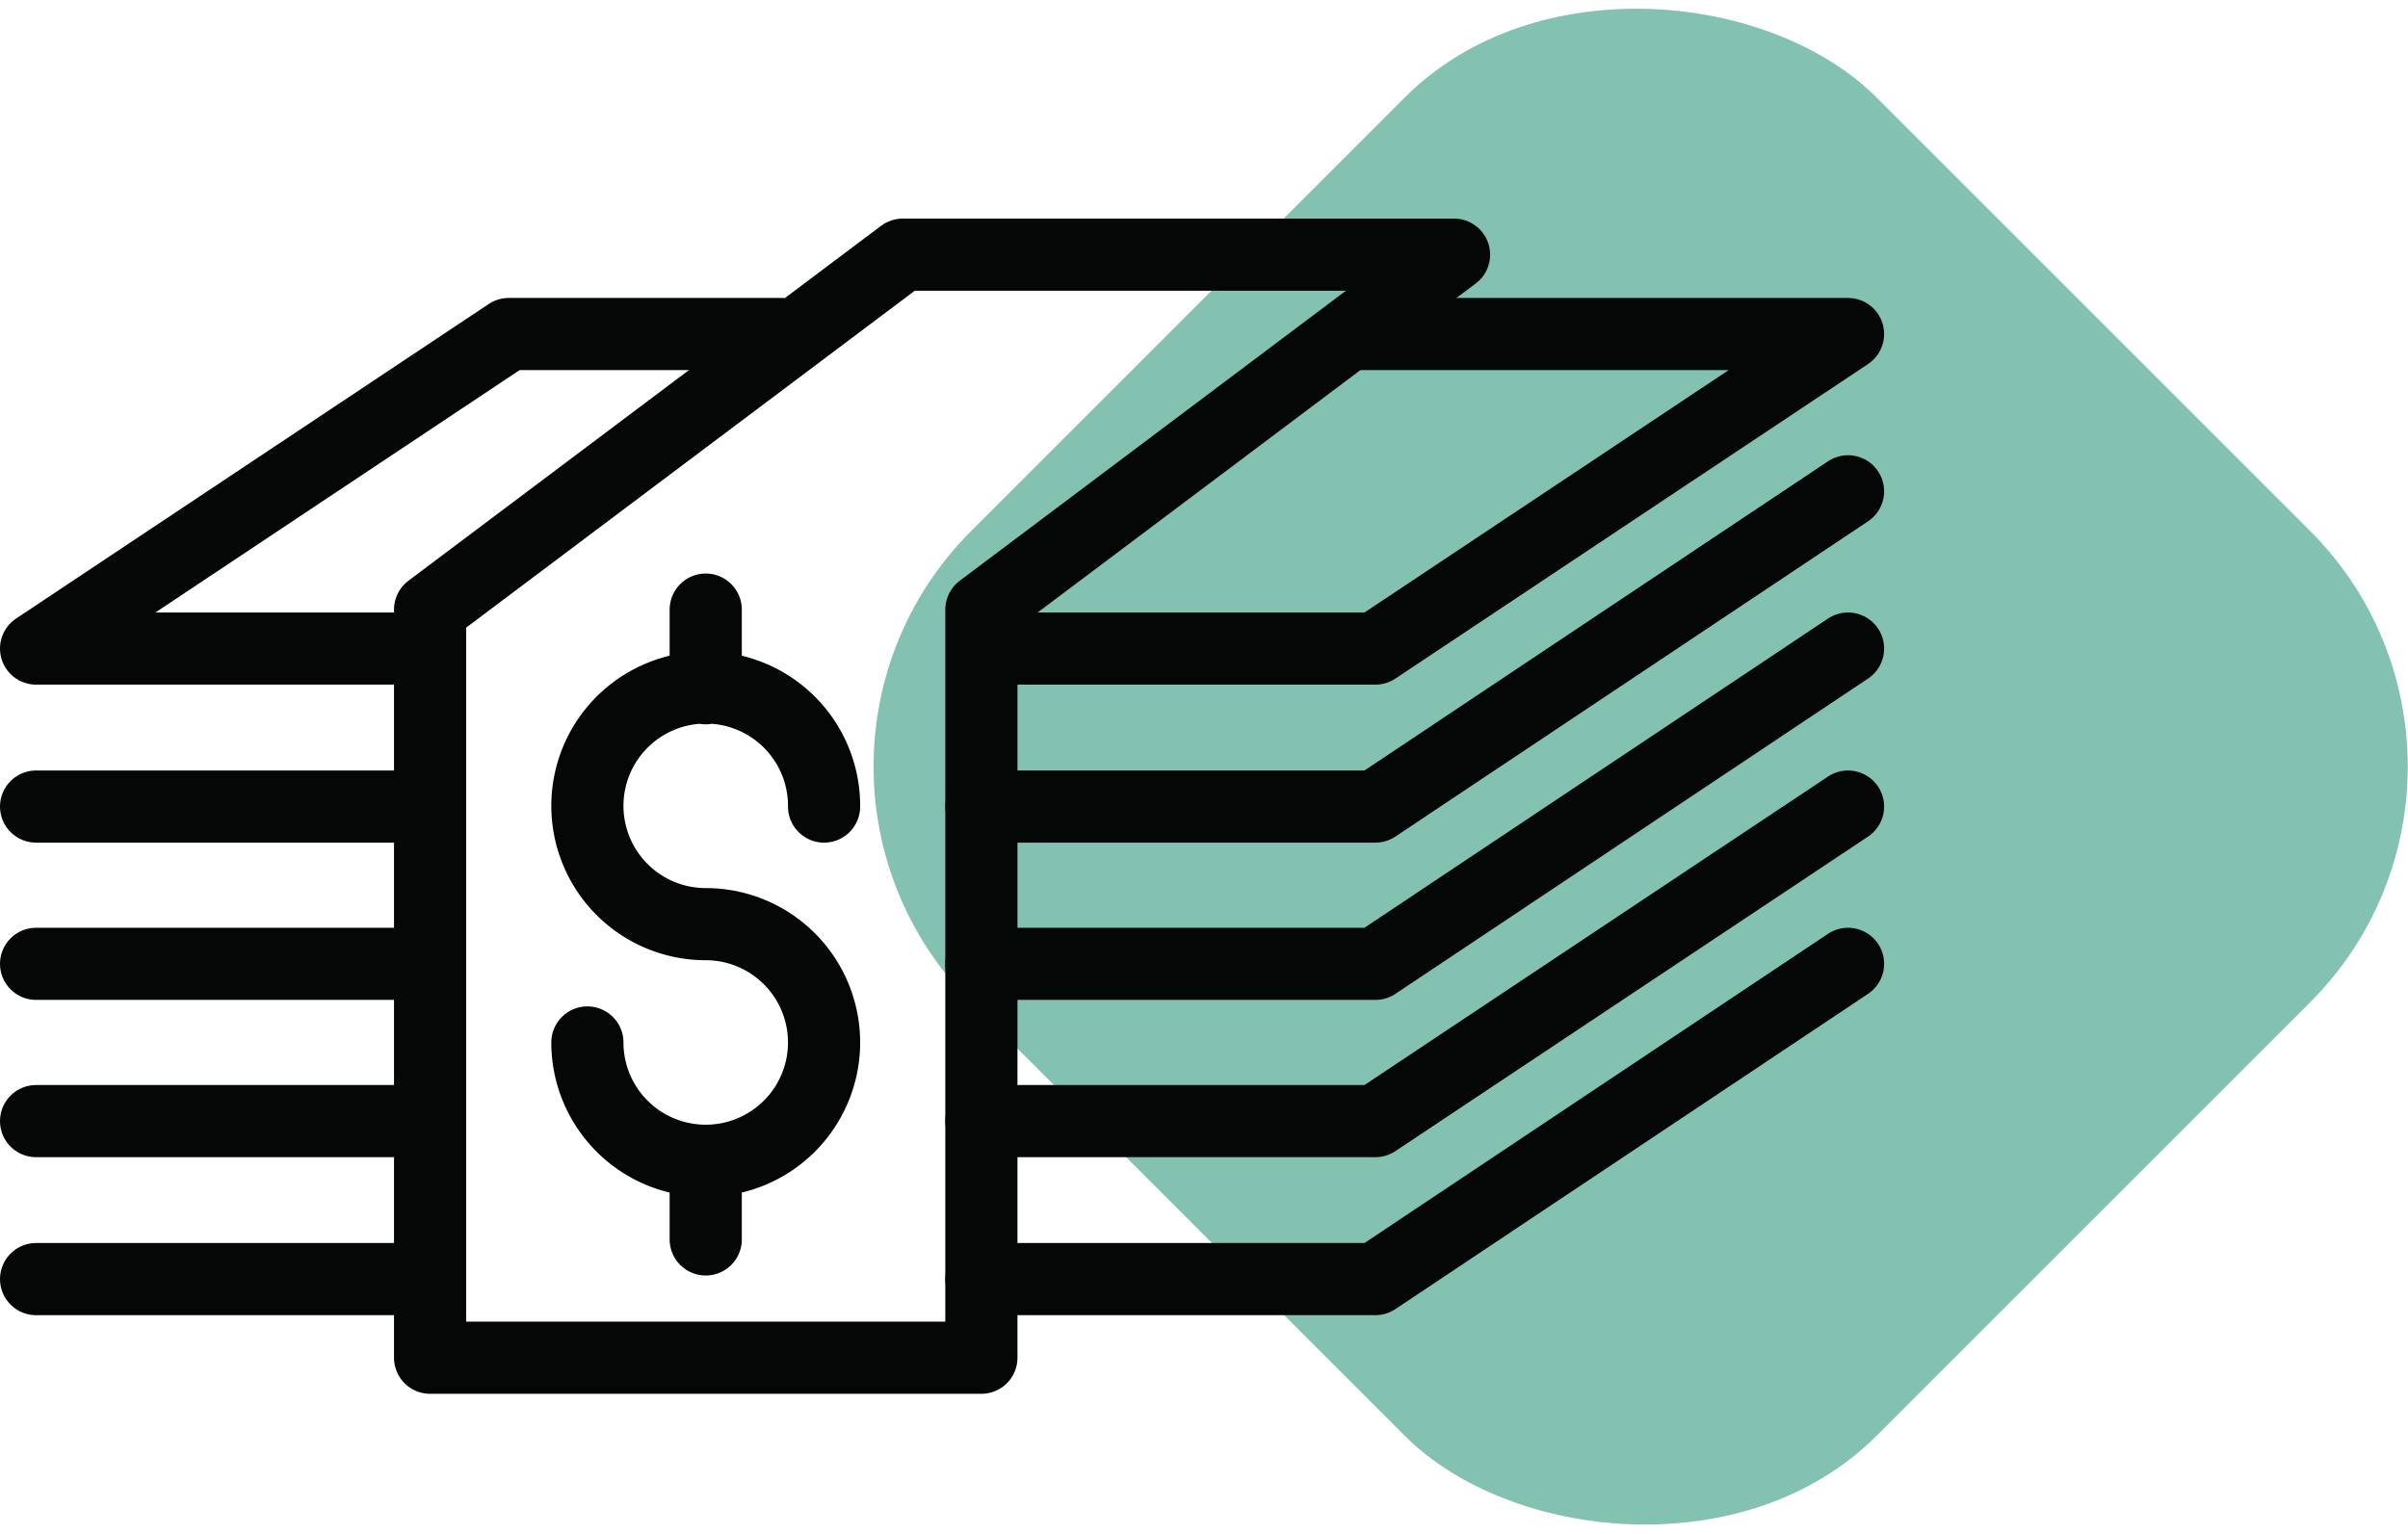 <svg xmlns="http://www.w3.org/2000/svg" viewBox="0 0 33.37 21.26"><rect x="13.87" y="1.76" width="17.74" height="17.74" rx="4.62" ry="4.62" transform="rotate(-45 22.734 10.633)" fill="#83c2b1"/><path fill="none" stroke="#040706" stroke-linecap="round" stroke-linejoin="round" d="M25.61 6.81l-6.55 4.37H13.6m12.01-2.19l-6.55 4.37H13.6m12.01-2.18l-6.55 4.36H13.6m12.01-2.18l-6.55 4.37H13.6"/><path fill="none" stroke="#040706" stroke-linecap="round" stroke-linejoin="round" d="M13.6 18.82H5.96V8.45l6.55-4.92h7.64L13.6 8.45v10.37zm-7.64-7.64H.5m5.46 2.18H.5m5.46 2.18H.5m5.46 2.19H.5"/><path fill="none" stroke="#040706" stroke-linejoin="round" d="M18.52 4.63h7.09l-6.55 4.36H13.6m-7.64 0H.5l6.55-4.36h3.82"/><path fill="none" stroke="#040706" stroke-linecap="round" stroke-linejoin="round" d="M9.78 16.09v1.09m0-8.73v1.09m-1.64 4.91a1.64 1.64 0 101.64-1.64 1.64 1.64 0 111.64-1.63"/></svg>
